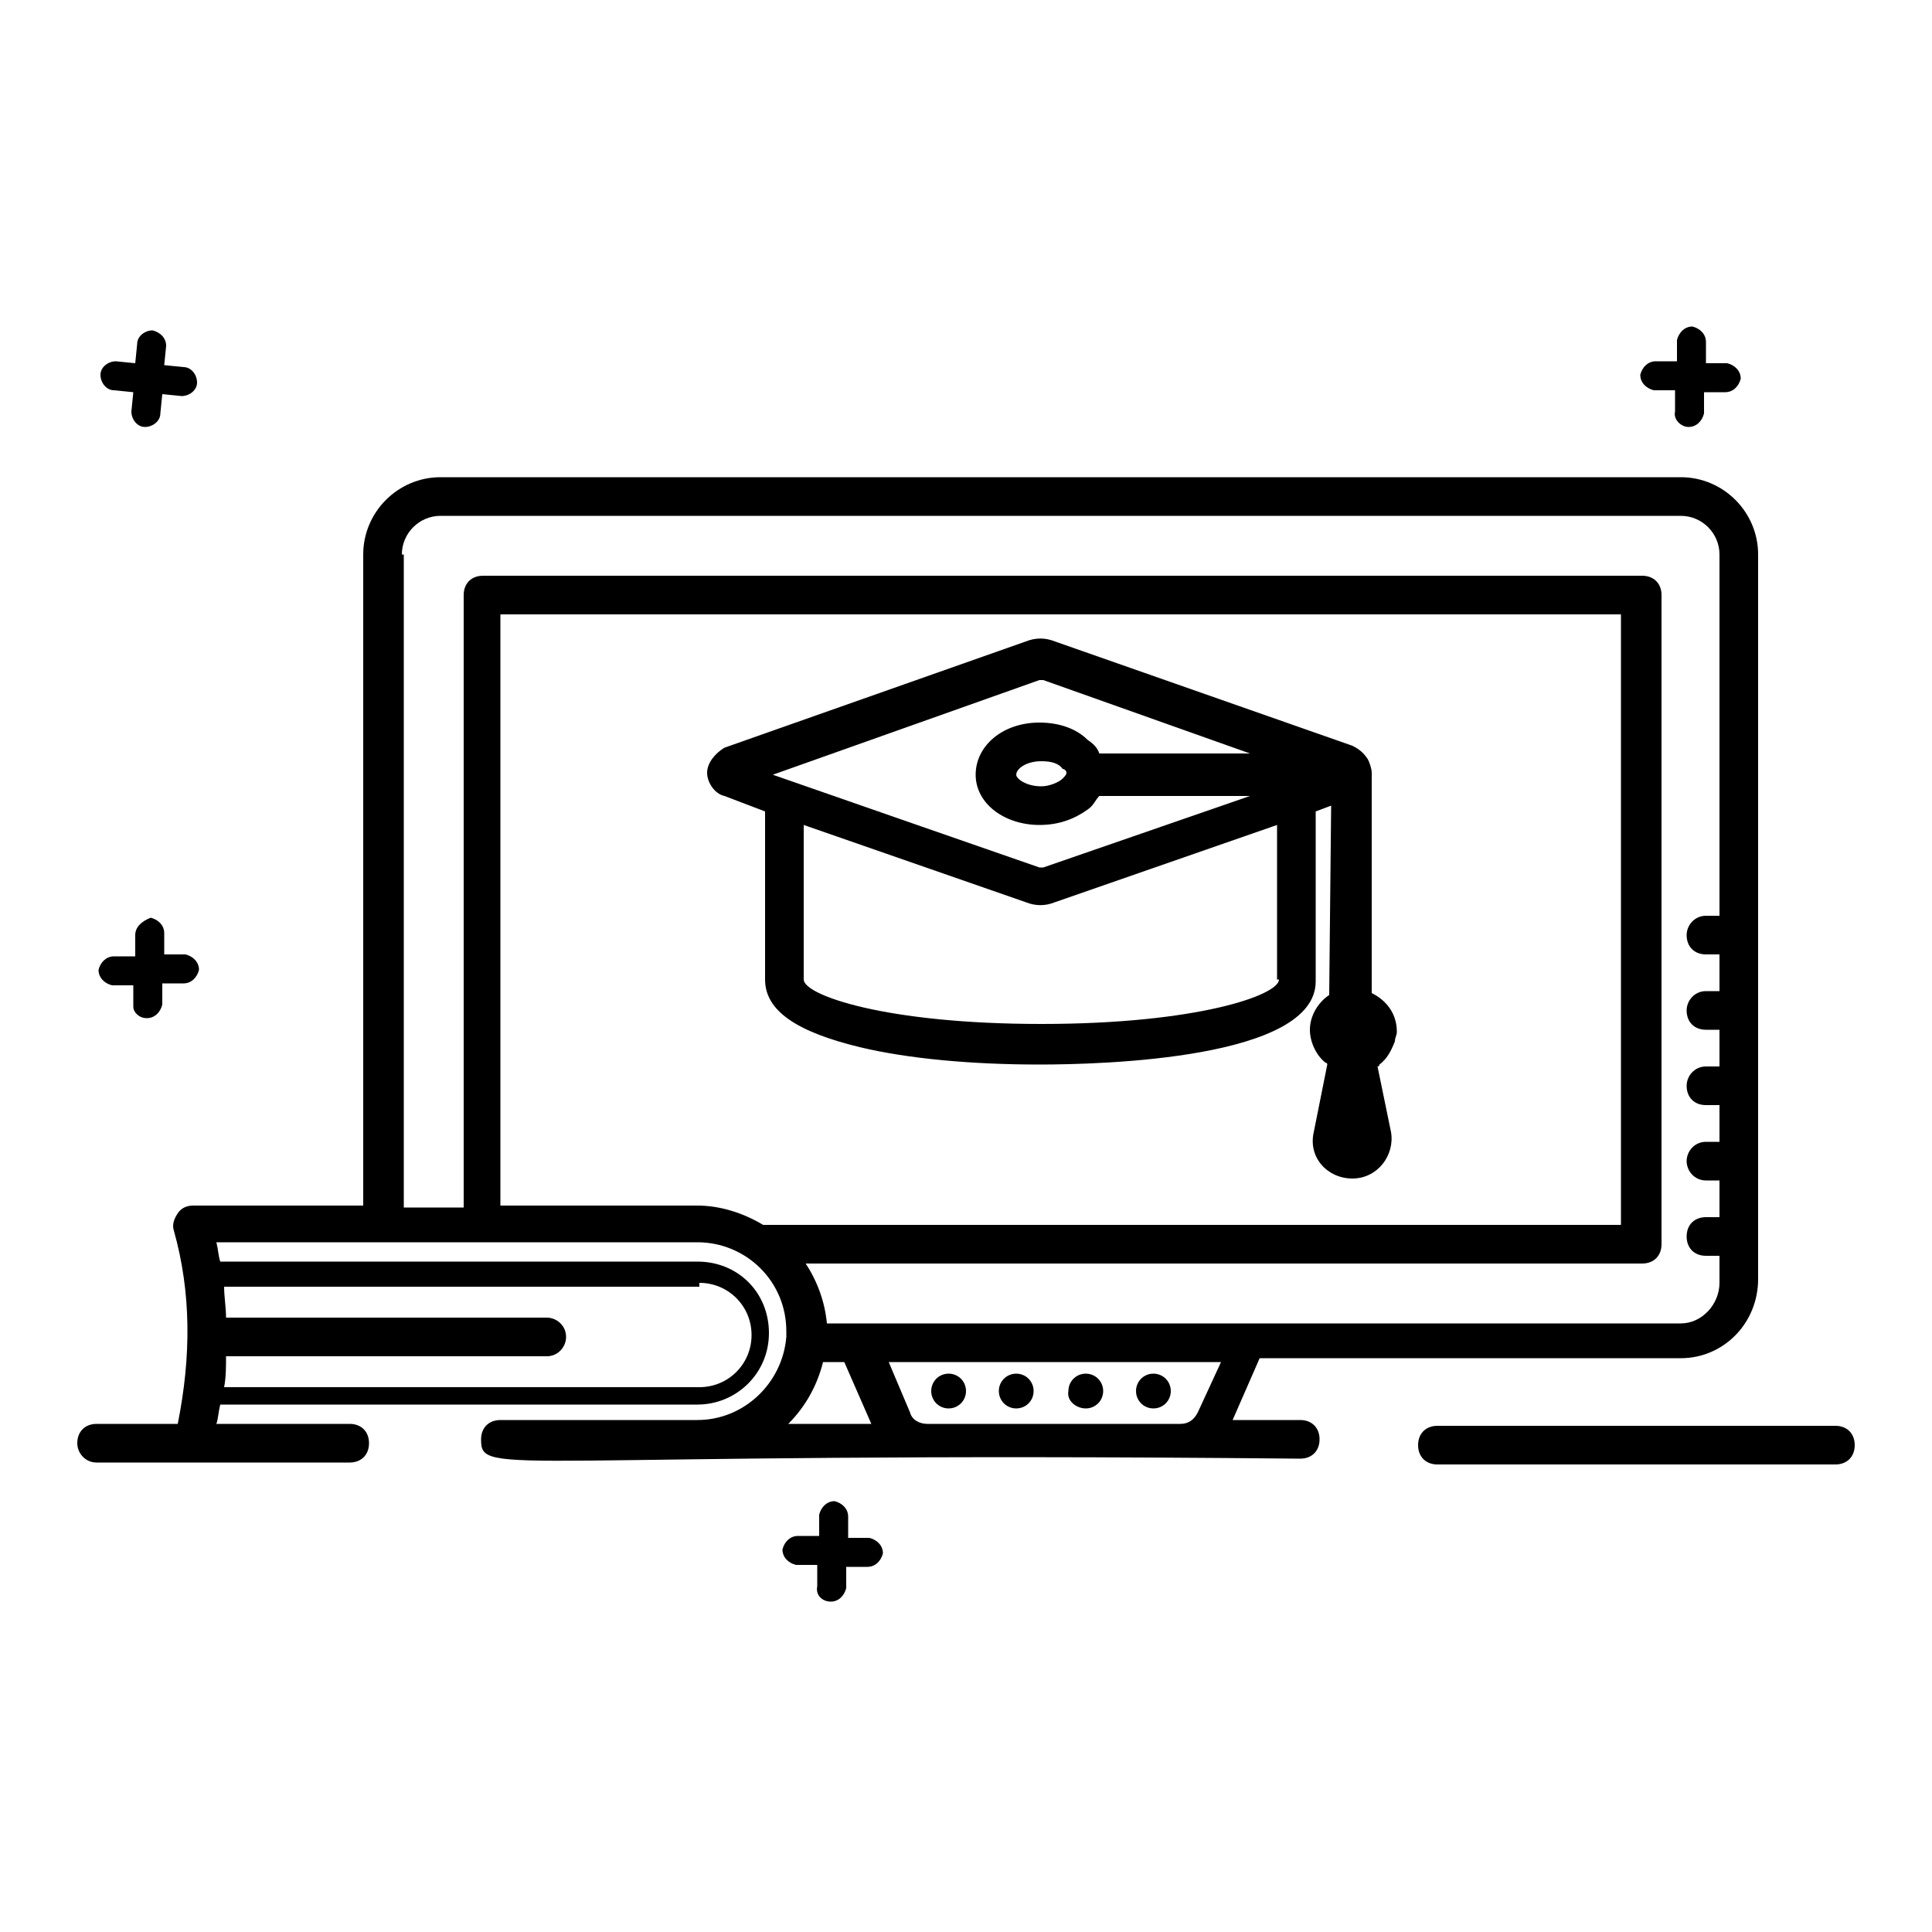 <svg id="Layer_1" enable-background="new 0 0 100 100" height="512" viewBox="0 0 100 100" width="512" xmlns="http://www.w3.org/2000/svg"><g><path d="m7.9 17.1c-.4 0-.8.3-.8.7l-.1 1-1-.1c-.4 0-.8.3-.8.7s.3.8.7.8l1 .1-.1 1c0 .4.3.8.7.8s.8-.3.8-.7l.1-1 1 .1c.4 0 .8-.3.8-.7s-.3-.8-.7-.8l-1-.1.1-1c0-.4-.3-.7-.7-.8z"/><path d="m7.6 52.7c.4 0 .7-.3.8-.7v-1.1h1.1c.4 0 .7-.3.8-.7 0-.4-.3-.7-.7-.8h-1.1v-1.1c0-.4-.3-.7-.7-.8-.5.2-.8.5-.8.9v1.1h-1.1c-.4 0-.7.3-.8.7 0 .4.3.7.7.8h1.1v1.1c0 .3.3.6.7.6z"/><path d="m87.4 22.1c.4 0 .7-.3.8-.7v-1.1h1.1c.4 0 .7-.3.8-.7 0-.4-.3-.7-.7-.8h-1.1v-1.1c0-.4-.3-.7-.7-.8-.4 0-.7.3-.8.7v1.1h-1.1c-.4 0-.7.3-.8.7 0 .4.3.7.7.8h1.1v1.1c-.1.4.3.8.7.8z"/><path d="m43 82.9c.4 0 .7-.3.8-.7v-1.1h1.1c.4 0 .7-.3.8-.7 0-.4-.3-.7-.7-.8h-1.1v-1.1c0-.4-.3-.7-.7-.8-.4 0-.7.3-.8.7v1.1h-1.1c-.4 0-.7.3-.8.7 0 .4.3.7.7.8h1.1v1.1c-.1.5.3.8.7.8z"/><path d="m5 75.7h13.1c.6 0 1-.4 1-1s-.4-1-1-1h-6.9c.1-.3.1-.6.2-1h24.7c2 0 3.7-1.6 3.7-3.7s-1.6-3.7-3.7-3.7h-24.7c-.1-.3-.1-.6-.2-1h24.9c2.5 0 4.6 2 4.6 4.6v.3c-.2 2.4-2.2 4.3-4.6 4.3h-10.2c-.6 0-1 .4-1 1 0 2 1 .6 42.4 1 .6 0 1-.4 1-1s-.4-1-1-1h-3.5l1.4-3.2h21.8c2.2 0 4-1.8 4-4.1v-37.5c0-2.2-1.8-4-4-4h-64.2c-2.2 0-4 1.8-4 4v33.7h-8.8c-.3 0-.6.1-.8.4s-.3.6-.2.9c.9 3.2.9 6.5.2 10h-4.2c-.6 0-1 .4-1 1 0 .5.4 1 1 1zm20.9-13.2v-30.7h58v31.6h-44.4c-1-.6-2.2-1-3.4-1h-10.2zm14.9 11.2c.9-.9 1.5-2 1.8-3.2h1.1l1.4 3.2zm21.2-.6c-.2.4-.5.6-.9.6h-13.1c-.4 0-.8-.2-.9-.6l-1.1-2.6h17.2zm-41.2-44.4c0-1.1.9-2 2-2h64.2c1.1 0 2 .9 2 2v18.7h-.7c-.6 0-1 .5-1 1 0 .6.4 1 1 1h.7v1.9h-.7c-.6 0-1 .5-1 1 0 .6.4 1 1 1h.7v1.9h-.7c-.6 0-1 .5-1 1 0 .6.4 1 1 1h.7v1.9h-.7c-.6 0-1 .5-1 1s.4 1 1 1h.7v1.9h-.7c-.6 0-1 .4-1 1s.4 1 1 1h.7v1.4c0 1.1-.9 2.1-2 2.1-.2 0-32.6 0-44.2 0-.1-1.1-.5-2.2-1.1-3.1h43.3c.6 0 1-.4 1-1v-33.6c0-.6-.4-1-1-1h-60c-.6 0-1 .4-1 1v31.7h-3.1v-33.8zm15.4 37.7c1.5 0 2.7 1.2 2.7 2.7s-1.2 2.7-2.7 2.7h-24.6c.1-.5.1-1.1.1-1.6h16.6c.6 0 1-.5 1-1 0-.6-.5-1-1-1h-16.6c0-.5-.1-1.1-.1-1.6h24.6z"/><path d="m95 73.8h-20.6c-.6 0-1 .4-1 1s.4 1 1 1h20.6c.6 0 1-.4 1-1s-.4-1-1-1z"/><path d="m49.1 72.9c.5 0 .9-.4.9-.9s-.4-.9-.9-.9-.9.4-.9.9.4.9.9.9z"/><path d="m52.6 72.9c.5 0 .9-.4.9-.9s-.4-.9-.9-.9-.9.4-.9.9.4.9.9.9z"/><path d="m56.2 72.9c.5 0 .9-.4.9-.9s-.4-.9-.9-.9-.9.4-.9.9c-.1.5.4.9.9.9z"/><path d="m59.7 72.9c.5 0 .9-.4.9-.9s-.4-.9-.9-.9-.9.4-.9.9.4.9.9.9z"/><path d="m39.6 42v8.7c0 1.6 1.6 2.7 4.9 3.5 2.5.6 5.8.9 9.3.9 3.3 0 14.3-.3 14.3-4.3v-8.8l.8-.3-.1 9.7v.1c-.6.4-1 1.1-1 1.8 0 .6.3 1.3.8 1.7 0 0 .1 0 .1.1l-.7 3.5c-.3 1.3.7 2.4 2 2.4s2.2-1.2 2-2.4l-.7-3.4s.1 0 .1-.1c.4-.3.6-.7.8-1.2 0-.2.1-.3.1-.5 0-.9-.5-1.6-1.3-2v-11.4c0-.2-.1-.5-.2-.7-.2-.3-.4-.5-.8-.7l-15.4-5.4c-.5-.2-1-.2-1.5 0l-15.6 5.5c-.5.3-.9.8-.9 1.3s.4 1.1.9 1.2zm26.6 8.7c0 .8-4.2 2.3-12.3 2.3s-12.3-1.5-12.3-2.3v-8l11.5 4c.5.2 1 .2 1.5 0l11.5-4v8zm-12.4-15.5h.2l10.7 3.8h-7.8c-.1-.3-.3-.5-.6-.7-.6-.6-1.5-.9-2.5-.9-1.9 0-3.3 1.2-3.3 2.7s1.5 2.6 3.3 2.6c1 0 1.8-.3 2.5-.8.3-.2.4-.5.6-.7h7.8l-10.7 3.7c-.1 0-.1 0-.2 0-4.3-1.5-7.5-2.6-13.8-4.8zm1.4 4.8c0 .1-.1.2-.2.3-.2.2-.7.4-1.1.4-.8 0-1.3-.4-1.3-.6 0-.3.5-.7 1.3-.7.5 0 .9.1 1.1.4.1 0 .2.1.2.2z"/></g></svg>